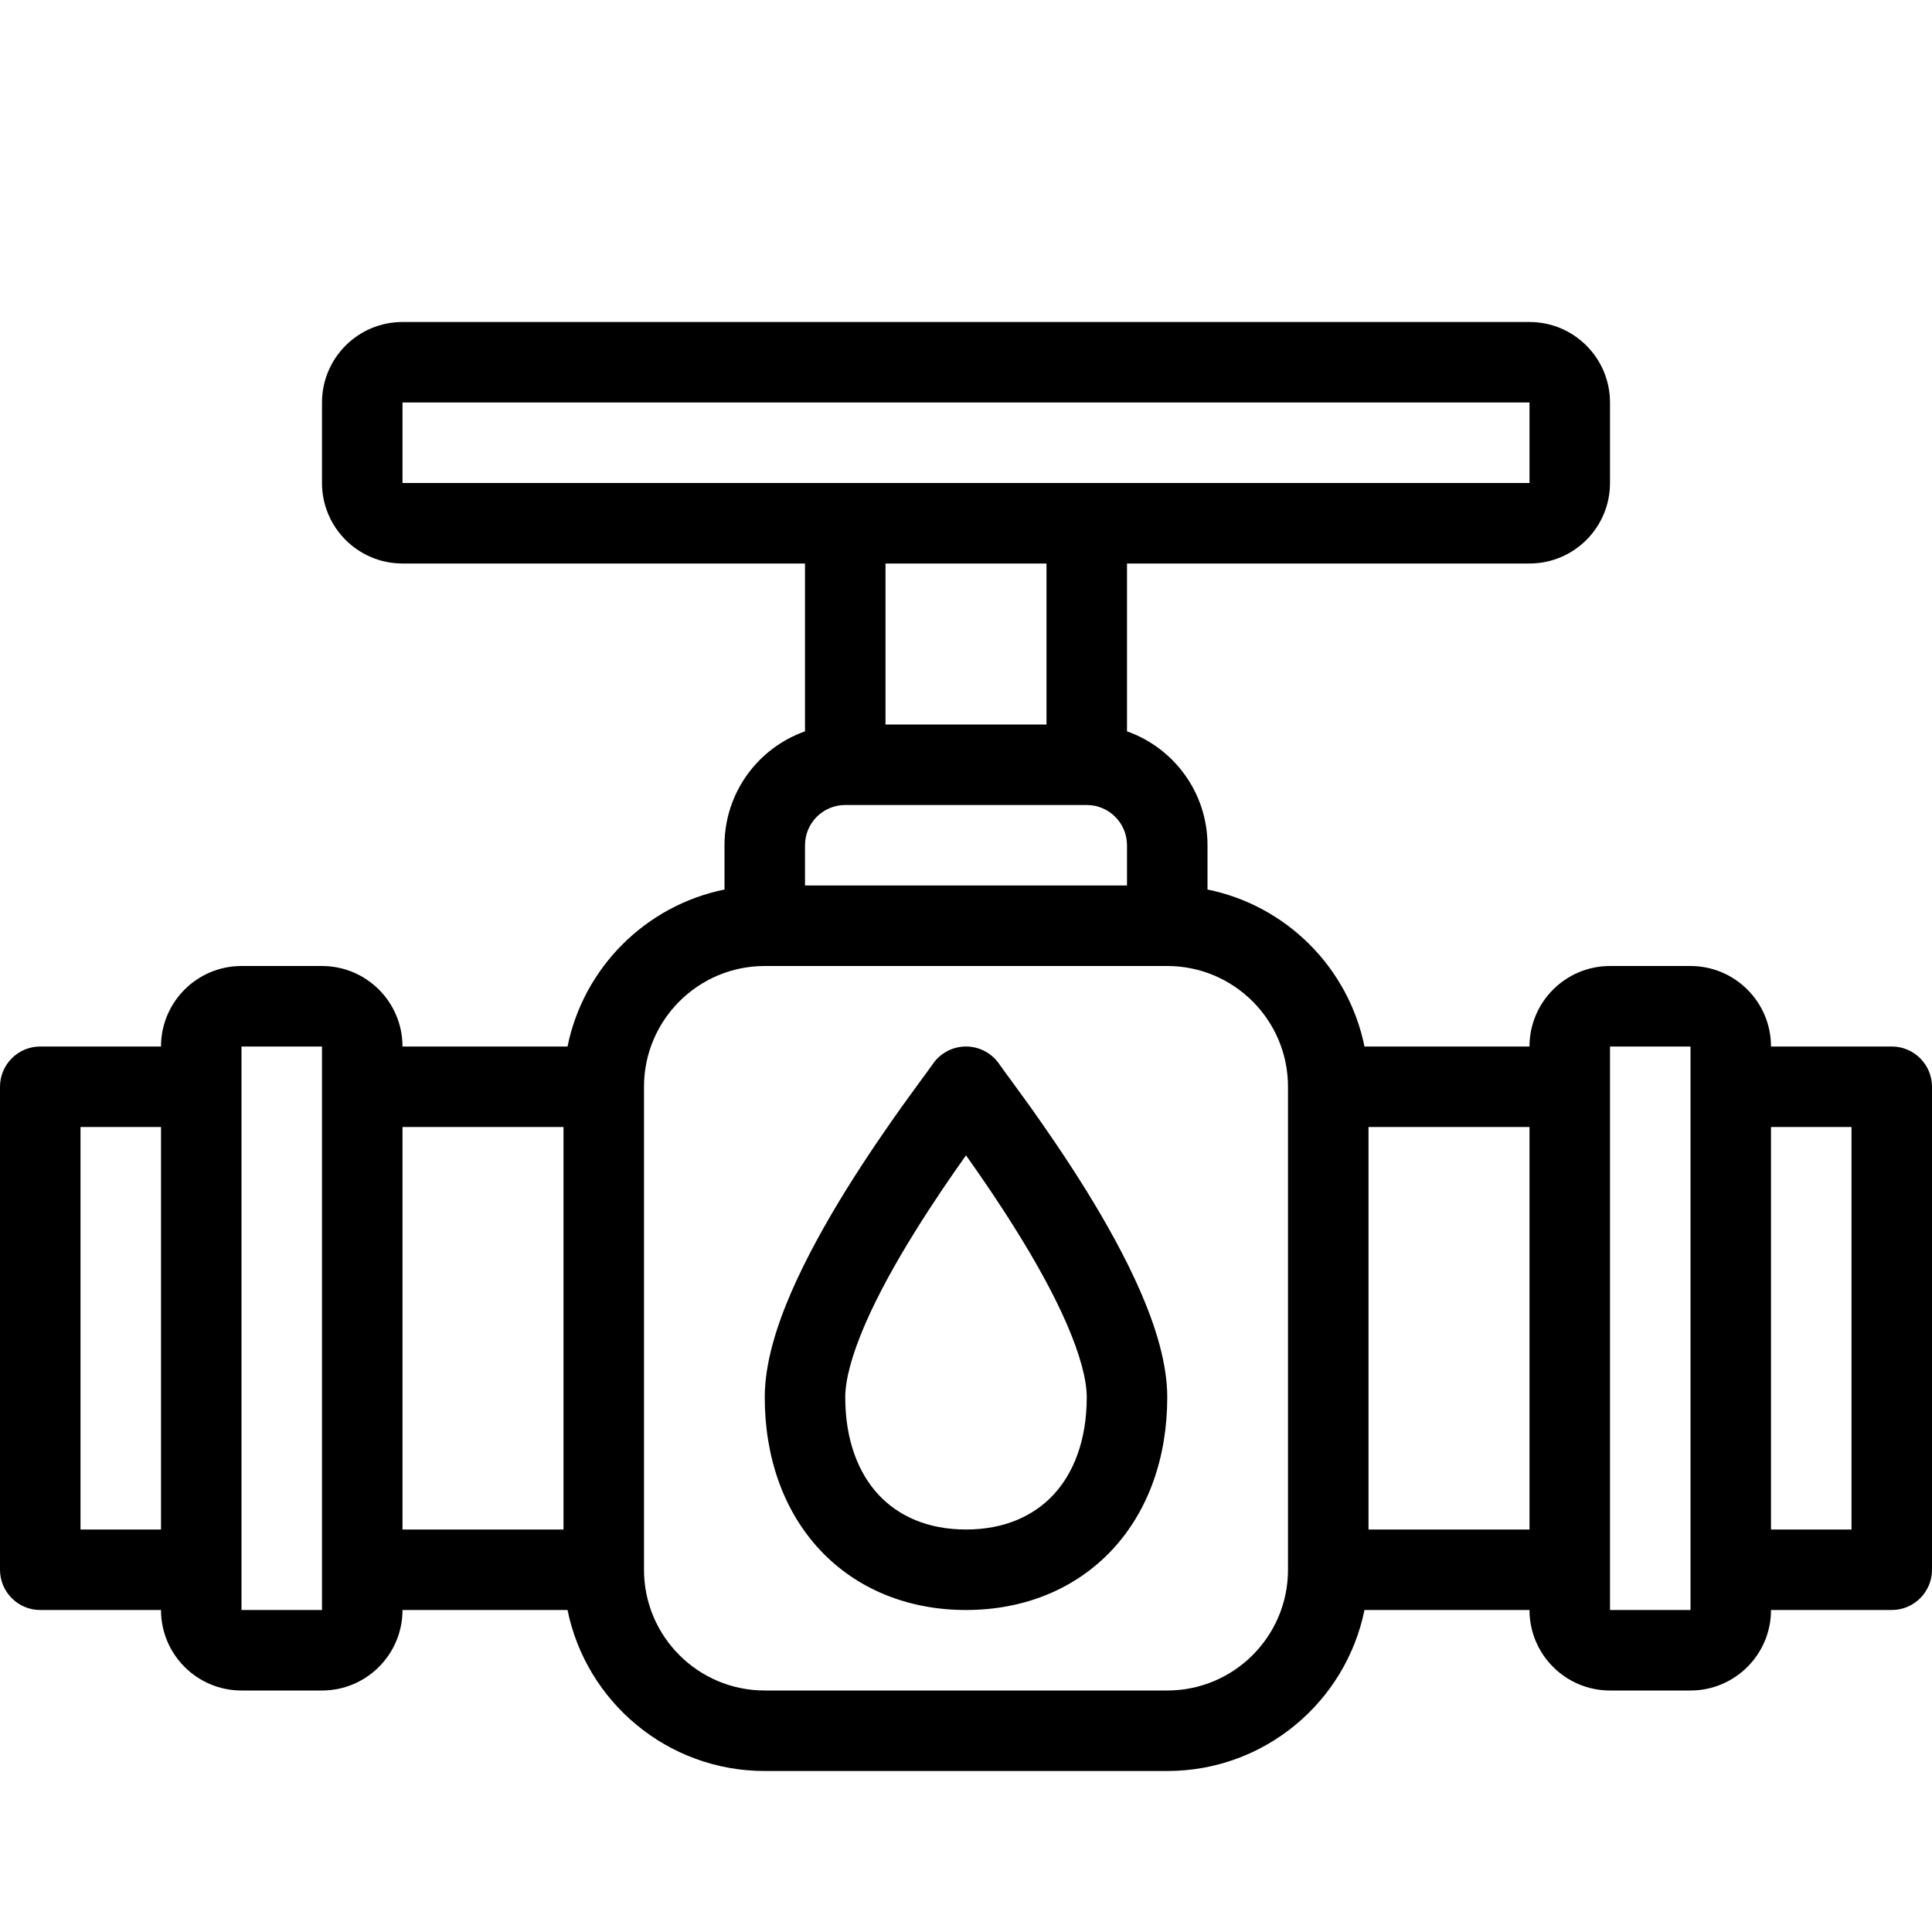 <svg width="24" height="24" viewBox="0 0 24 24" fill="none" xmlns="http://www.w3.org/2000/svg">
<path fill-rule="evenodd" clip-rule="evenodd" d="M19 5H5V6H19V5ZM5 4C4.448 4 4 4.448 4 5V6C4 6.552 4.448 7 5 7H10V9.085C9.417 9.291 9 9.847 9 10.5V11.05C8.02 11.249 7.249 12.02 7.05 13H5C5 12.448 4.552 12 4 12H3C2.448 12 2 12.448 2 13H0.5C0.224 13 0 13.224 0 13.5V19.5C0 19.776 0.224 20 0.5 20H2C2 20.552 2.448 21 3 21H4C4.552 21 5 20.552 5 20H7.05C7.282 21.141 8.291 22 9.5 22H14.5C15.71 22 16.718 21.141 16.95 20H19C19 20.552 19.448 21 20 21H21C21.552 21 22 20.552 22 20H23.5C23.776 20 24 19.776 24 19.5V13.5C24 13.224 23.776 13 23.5 13H22C22 12.448 21.552 12 21 12H20C19.448 12 19 12.448 19 13H16.95C16.751 12.02 15.98 11.249 15 11.05V10.5C15 9.847 14.583 9.291 14 9.085V7H19C19.552 7 20 6.552 20 6V5C20 4.448 19.552 4 19 4H5ZM13 7H11V9H13V7ZM10 10.5C10 10.224 10.224 10 10.5 10H13.5C13.776 10 14 10.224 14 10.5V11H10V10.5ZM7 14H5V19H7V14ZM17 19H19V14H17V19ZM8 13.5C8 12.672 8.672 12 9.5 12H14.5C15.328 12 16 12.672 16 13.5V19.5C16 20.328 15.328 21 14.5 21H9.5C8.672 21 8 20.328 8 19.5V13.5ZM3 13H4V20H3V19.5V13.5V13ZM2 19H1V14H2V19ZM21 13H20V20H21V19.5V13.5V13ZM23 14H22V19H23V14ZM13.085 18.57C13.334 18.303 13.5 17.896 13.5 17.357C13.5 17.139 13.417 16.828 13.251 16.445C13.089 16.072 12.867 15.675 12.633 15.299C12.412 14.943 12.186 14.614 12 14.352C11.814 14.614 11.588 14.943 11.367 15.299C11.133 15.675 10.911 16.072 10.749 16.445C10.583 16.828 10.5 17.139 10.5 17.357C10.5 17.896 10.666 18.303 10.915 18.57C11.162 18.833 11.524 19 12 19C12.476 19 12.838 18.833 13.085 18.57ZM13.816 19.252C13.362 19.738 12.724 20 12 20C11.276 20 10.638 19.738 10.184 19.252C9.734 18.769 9.5 18.104 9.5 17.357C9.5 16.933 9.648 16.47 9.832 16.046C10.021 15.612 10.27 15.169 10.517 14.771C10.765 14.372 11.017 14.008 11.215 13.73C11.315 13.592 11.401 13.474 11.466 13.385L11.473 13.376C11.503 13.335 11.528 13.302 11.547 13.274L11.572 13.239L11.58 13.229L11.582 13.225L11.582 13.225C11.675 13.085 11.832 13 12 13C12.168 13 12.325 13.085 12.418 13.225L12.418 13.225L12.42 13.229L12.428 13.239L12.453 13.274C12.472 13.302 12.497 13.335 12.527 13.376L12.534 13.385C12.599 13.474 12.685 13.592 12.785 13.73C12.983 14.008 13.235 14.372 13.483 14.771C13.73 15.169 13.979 15.612 14.168 16.046C14.352 16.47 14.5 16.933 14.5 17.357C14.5 18.104 14.266 18.769 13.816 19.252Z" fill="black"/>
</svg>
